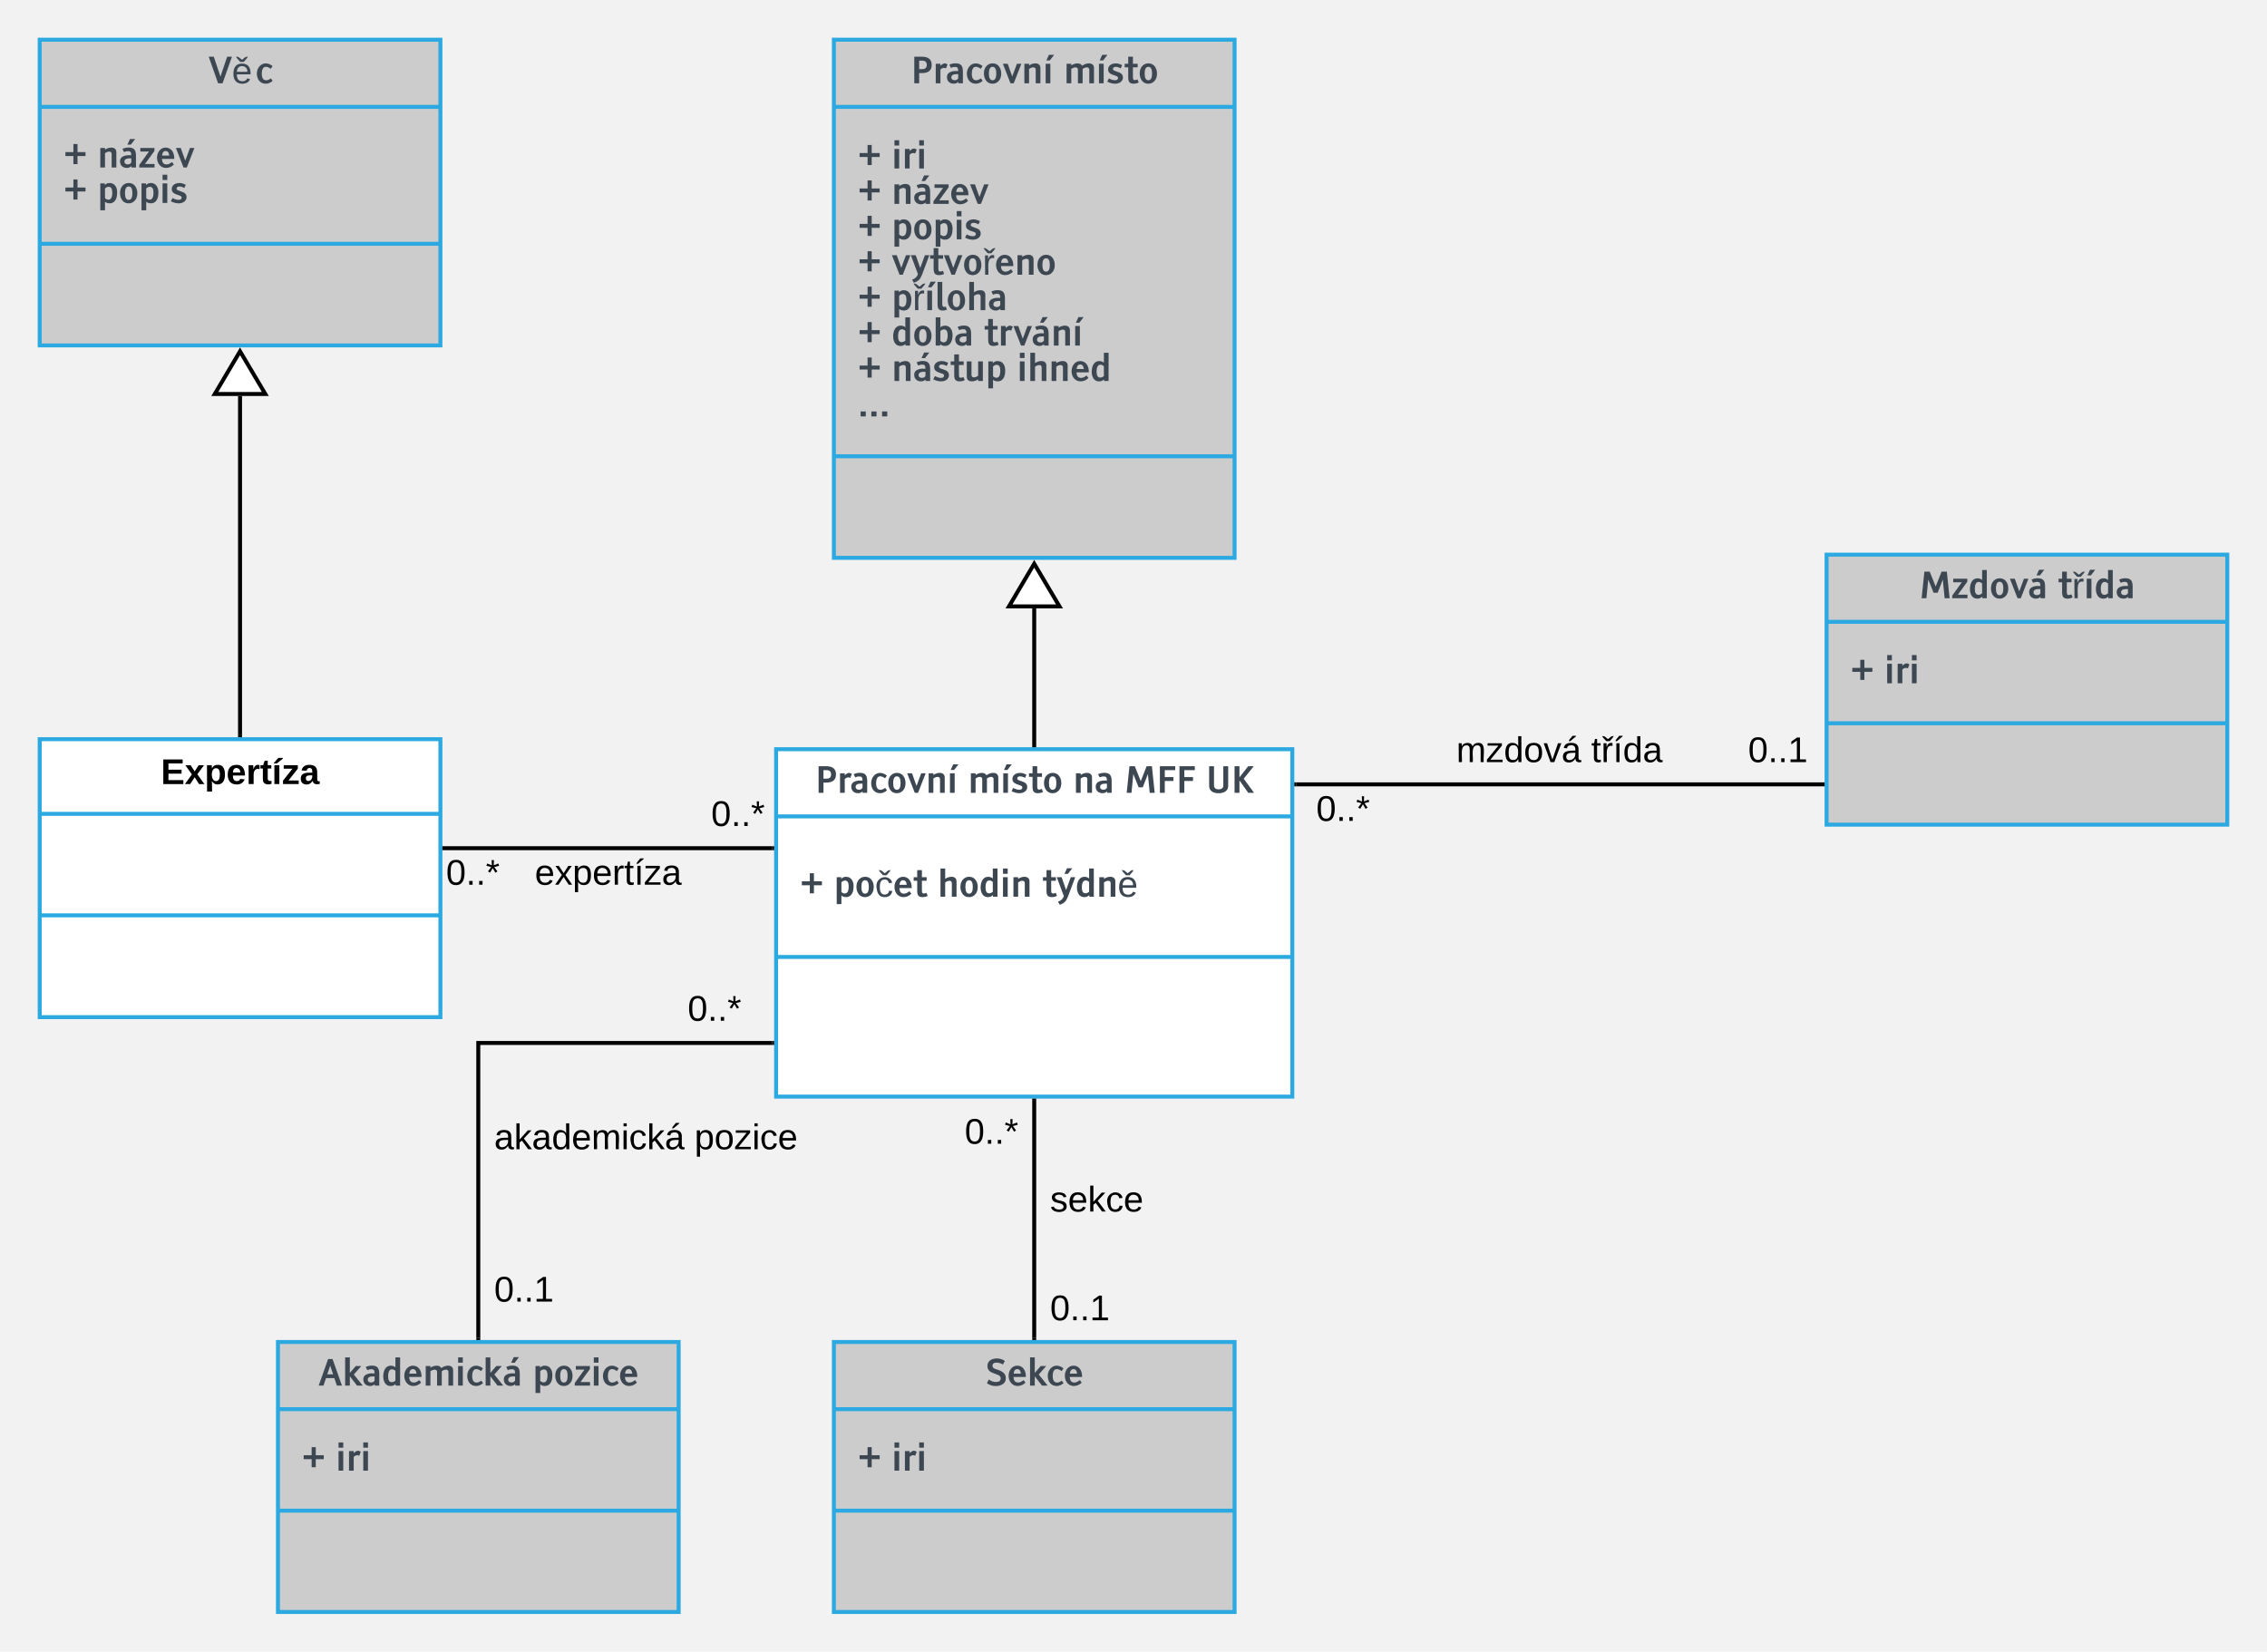 <svg xmlns="http://www.w3.org/2000/svg" xmlns:xlink="http://www.w3.org/1999/xlink" xmlns:lucid="lucid" width="1141.82" height="832"><g transform="translate(-120 -4)" lucid:page-tab-id="0_0"><path d="M0 0h1760v1040H0z" fill="#f2f2f2"/><path d="M510.9 381.4h260v175h-260z" stroke="#2ba9e0" stroke-width="2" fill="#fff"/><path d="M510.9 415.24h260m-260 70.8h260" stroke="#2ba9e0" stroke-width="2" fill="none"/><use xlink:href="#a" transform="matrix(1,0,0,1,518.909,389.4) translate(11.548 13.966)"/><use xlink:href="#b" transform="matrix(1,0,0,1,518.909,389.4) translate(88.584 13.966)"/><use xlink:href="#c" transform="matrix(1,0,0,1,518.909,389.4) translate(141.512 13.966)"/><use xlink:href="#d" transform="matrix(1,0,0,1,518.909,389.4) translate(167.413 13.966)"/><use xlink:href="#e" transform="matrix(1,0,0,1,518.909,389.4) translate(208.432 13.966)"/><use xlink:href="#f" transform="matrix(1,0,0,1,522.909,423.242) translate(0 32.466)"/><use xlink:href="#g" transform="matrix(1,0,0,1,522.909,423.242) translate(17.007 32.466)"/><use xlink:href="#h" transform="matrix(1,0,0,1,522.909,423.242) translate(69.275 32.466)"/><use xlink:href="#i" transform="matrix(1,0,0,1,522.909,423.242) translate(122.019 32.466)"/><path d="M540 24h201.82v261H540z" stroke="#2ba9e0" stroke-width="2" fill="#ccc"/><path d="M540 57.84h201.82M540 233.84h201.82" stroke="#2ba9e0" stroke-width="2" fill="none"/><use xlink:href="#a" transform="matrix(1,0,0,1,548,32) translate(30.655 13.966)"/><use xlink:href="#j" transform="matrix(1,0,0,1,548,32) translate(107.691 13.966)"/><use xlink:href="#k" transform="matrix(1,0,0,1,552,65.842) translate(0 23.02)"/><use xlink:href="#l" transform="matrix(1,0,0,1,552,65.842) translate(17.007 23.02)"/><use xlink:href="#k" transform="matrix(1,0,0,1,552,65.842) translate(0 40.861)"/><use xlink:href="#m" transform="matrix(1,0,0,1,552,65.842) translate(17.007 40.861)"/><use xlink:href="#k" transform="matrix(1,0,0,1,552,65.842) translate(0 58.703)"/><use xlink:href="#n" transform="matrix(1,0,0,1,552,65.842) translate(17.007 58.703)"/><use xlink:href="#k" transform="matrix(1,0,0,1,552,65.842) translate(0 76.545)"/><use xlink:href="#o" transform="matrix(1,0,0,1,552,65.842) translate(17.007 76.545)"/><use xlink:href="#k" transform="matrix(1,0,0,1,552,65.842) translate(0 94.387)"/><use xlink:href="#p" transform="matrix(1,0,0,1,552,65.842) translate(17.007 94.387)"/><use xlink:href="#k" transform="matrix(1,0,0,1,552,65.842) translate(0 112.229)"/><use xlink:href="#q" transform="matrix(1,0,0,1,552,65.842) translate(17.007 112.229)"/><use xlink:href="#r" transform="matrix(1,0,0,1,552,65.842) translate(63.554 112.229)"/><use xlink:href="#k" transform="matrix(1,0,0,1,552,65.842) translate(0 130.07)"/><use xlink:href="#s" transform="matrix(1,0,0,1,552,65.842) translate(17.007 130.07)"/><use xlink:href="#t" transform="matrix(1,0,0,1,552,65.842) translate(80.165 130.07)"/><use xlink:href="#u" transform="matrix(1,0,0,1,552,65.842) translate(0 147.912)"/><path d="M640.9 379.4v-68.92" stroke="#000" stroke-width="2" fill="none"/><path d="M641.9 380.4h-2v-1.03h2"/><path d="M640.9 287.97l12.74 21.5h-25.46z" stroke="#000" stroke-width="2" fill="#fff"/><path d="M1040 283.4h201.82v136H1040z" stroke="#2ba9e0" stroke-width="2" fill="#ccc"/><path d="M1040 317.23h201.82M1040 368.33h201.82" stroke="#2ba9e0" stroke-width="2" fill="none"/><use xlink:href="#v" transform="matrix(1,0,0,1,1048,291.387) translate(38.701 13.966)"/><use xlink:href="#w" transform="matrix(1,0,0,1,1048,291.387) translate(108.469 13.966)"/><use xlink:href="#k" transform="matrix(1,0,0,1,1052,325.229) translate(0 22.966)"/><use xlink:href="#x" transform="matrix(1,0,0,1,1052,325.229) translate(17.007 22.966)"/><path d="M772.9 399.1H1038" stroke="#000" stroke-width="2" fill="none"/><path d="M772.93 400.1h-1.02v-2h1.03M1039 400.1h-1.03v-2h1.03"/><use xlink:href="#y" transform="matrix(1,0,0,1,782.964,403.091) translate(0 14.4)"/><use xlink:href="#z" transform="matrix(1,0,0,1,1000.484,373.491) translate(0 14.4)"/><use xlink:href="#A" transform="matrix(1,0,0,1,853.505,373.491) translate(0 14.4)"/><use xlink:href="#B" transform="matrix(1,0,0,1,853.505,373.491) translate(67.95 14.4)"/><path d="M540 680h201.82v136H540z" stroke="#2ba9e0" stroke-width="2" fill="#ccc"/><path d="M540 713.84h201.82M540 764.96h201.82" stroke="#2ba9e0" stroke-width="2" fill="none"/><use xlink:href="#C" transform="matrix(1,0,0,1,548,688) translate(68.382 13.966)"/><use xlink:href="#k" transform="matrix(1,0,0,1,552,721.842) translate(0 22.966)"/><use xlink:href="#x" transform="matrix(1,0,0,1,552,721.842) translate(17.007 22.966)"/><path d="M640.9 558.4V678" stroke="#000" stroke-width="2" fill="none"/><path d="M641.9 558.43h-2v-1.03h2M641.9 679h-2v-1.03h2"/><use xlink:href="#y" transform="matrix(1,0,0,1,605.909,565.723) translate(0 14.4)"/><use xlink:href="#z" transform="matrix(1,0,0,1,648.909,654.643) translate(0 14.4)"/><g><use xlink:href="#D" transform="matrix(1,0,0,1,648.909,599.879) translate(0 14.4)"/></g><path d="M140 376.36h201.82v140H140z" stroke="#2ba9e0" stroke-width="2" fill="#fff"/><path d="M140 413.96h201.82M140 465.08h201.82" stroke="#2ba9e0" stroke-width="2" fill="none"/><g><use xlink:href="#E" transform="matrix(1,0,0,1,148,384.363) translate(53.05 14.6)"/></g><path d="M343.82 431.26h165.1" stroke="#000" stroke-width="2" fill="none"/><path d="M343.84 432.26h-1.02v-2h1.02M509.9 432.26h-1.02v-2h1.03"/><g><use xlink:href="#y" transform="matrix(1,0,0,1,344.68,435.259) translate(0 14.4)"/></g><g><use xlink:href="#y" transform="matrix(1,0,0,1,478.219,405.659) translate(0 14.4)"/></g><g><use xlink:href="#F" transform="matrix(1,0,0,1,389.389,435.259) translate(0 14.4)"/></g><path d="M140 24h201.82v154H140z" stroke="#2ba9e0" stroke-width="2" fill="#ccc"/><path d="M140 57.84h201.82M140 126.8h201.82" stroke="#2ba9e0" stroke-width="2" fill="none"/><g><use xlink:href="#G" transform="matrix(1,0,0,1,148,32) translate(76.876 13.966)"/></g><g><use xlink:href="#k" transform="matrix(1,0,0,1,152,65.842) translate(0 22.545)"/><use xlink:href="#m" transform="matrix(1,0,0,1,152,65.842) translate(17.007 22.545)"/><use xlink:href="#k" transform="matrix(1,0,0,1,152,65.842) translate(0 40.387)"/><use xlink:href="#H" transform="matrix(1,0,0,1,152,65.842) translate(17.007 40.387)"/></g><path d="M240.9 374.36V203.48" stroke="#000" stroke-width="2" fill="none"/><path d="M241.9 375.36h-2v-1.02h2"/><path d="M240.9 180.97l12.74 21.5h-25.46z" stroke="#000" stroke-width="2" fill="#fff"/><path d="M260 680h201.82v136H260z" stroke="#2ba9e0" stroke-width="2" fill="#ccc"/><path d="M260 713.84h201.82M260 764.96h201.82" stroke="#2ba9e0" stroke-width="2" fill="none"/><g><use xlink:href="#I" transform="matrix(1,0,0,1,268,688) translate(12.417 13.966)"/><use xlink:href="#J" transform="matrix(1,0,0,1,268,688) translate(120.215 13.966)"/></g><g><use xlink:href="#k" transform="matrix(1,0,0,1,272,721.842) translate(0 22.966)"/><use xlink:href="#x" transform="matrix(1,0,0,1,272,721.842) translate(17.007 22.966)"/></g><path d="M508.9 529.37h-148V678" stroke="#000" stroke-width="2" fill="none"/><path d="M509.9 530.37h-1.02v-2h1.03M361.9 679h-2v-1.03h2"/><g><use xlink:href="#y" transform="matrix(1,0,0,1,466.379,503.774) translate(0 14.4)"/></g><g><use xlink:href="#z" transform="matrix(1,0,0,1,368.909,645.236) translate(0 14.4)"/></g><g><use xlink:href="#K" transform="matrix(1,0,0,1,368.909,568.499) translate(0 14.4)"/><use xlink:href="#L" transform="matrix(1,0,0,1,368.909,568.499) translate(100.9 14.4)"/></g><defs><path fill="#3d4752" d="M205-1489h426c365 0 548 153 548 458S998-573 635-573H478V0H205v-1489zm273 219v478h161c177 0 265-80 265-239s-88-239-265-239H478" id="M"/><path fill="#3d4752" d="M431-770V0H168v-1094h263v110c156-133 232-175 396-74l-84 220c-129-52-218-25-312 68" id="N"/><path fill="#3d4752" d="M711-687c-7-170-35-229-188-230-74 0-147 18-220 53l-88-179c111-51 229-76 353-76 303 0 405 148 405 459V0H717v-81C651-13 566 21 461 21 236 21 81-120 81-346c0-158 85-260 254-311 103-31 245-40 376-30zM326-329c0 101 84 155 189 155 91 0 157-36 196-109v-226c-23-4-49-6-78-6-205 0-307 62-307 186" id="O"/><path fill="#3d4752" d="M94-547c0-294 207-569 494-569 131 0 260 50 386 150L872-811c-96-74-188-111-277-112-163-2-225 186-225 376 0 251 82 377 246 377 81 0 168-36 260-107l103 137C862-32 733 22 593 22 292 22 94-208 94-547" id="P"/><path fill="#3d4752" d="M578-1116c196 0 337 93 423 279 40 87 60 183 60 290 0 225-77 390-230 494-74 50-158 75-253 75-197 0-338-93-424-279-40-87-60-183-60-290 0-226 77-391 231-495 73-49 158-74 253-74zm0 194c-139 0-208 125-208 375s69 375 208 375c138 0 207-125 207-375s-69-375-207-375" id="Q"/><path fill="#3d4752" d="M452 0L25-1094h272l252 709 263-709h249L634 0H452" id="R"/><path fill="#3d4752" d="M783-1116c173 0 283 89 283 264V0H803v-754c0-92-46-138-139-138-73 0-151 30-233 91V0H168v-1094h263v93c117-77 234-115 352-115" id="S"/><path fill="#3d4752" d="M431-1094V0H168v-1094h263zm-31-185H207l144-315h292" id="T"/><g id="a"><use transform="matrix(0.009,0,0,0.009,0,0)" xlink:href="#M"/><use transform="matrix(0.009,0,0,0.009,11.136,0)" xlink:href="#N"/><use transform="matrix(0.009,0,0,0.009,17.569,0)" xlink:href="#O"/><use transform="matrix(0.009,0,0,0.009,27.475,0)" xlink:href="#P"/><use transform="matrix(0.009,0,0,0.009,36.079,0)" xlink:href="#Q"/><use transform="matrix(0.009,0,0,0.009,46.23,0)" xlink:href="#R"/><use transform="matrix(0.009,0,0,0.009,55.775,0)" xlink:href="#S"/><use transform="matrix(0.009,0,0,0.009,66.498,0)" xlink:href="#T"/></g><path fill="#3d4752" d="M1420-1116c172-1 282 89 282 264V0h-263v-754c0-92-46-138-138-138-75 0-153 30-235 90V0H803v-754c0-92-46-138-138-138-71 0-149 30-234 90V0H168v-1094h263v93c117-77 234-115 353-115 121 0 206 45 254 134 124-89 251-134 382-134" id="U"/><path fill="#3d4752" d="M925-326c0 213-197 348-437 348C341 22 194-16 47-93l93-183c121 69 236 103 345 103s164-42 164-127c0-41-24-75-72-100-19-10-61-25-126-44-165-49-270-109-315-179-27-41-40-94-40-158 0-210 193-335 432-335 111 0 229 34 354 103l-83 176c-101-56-191-84-271-84-107 0-161 40-161 121 0 37 23 66 70 89 16 12 285 99 327 123 105 60 161 144 161 262" id="V"/><path fill="#3d4752" d="M503-384c-2 129 8 204 107 204 41 0 91-13 150-38l66 171C737-1 639 22 533 22c-230-2-293-122-293-358v-559H42v-199h198v-395h263v395h265v199H503v511" id="W"/><g id="b"><use transform="matrix(0.009,0,0,0.009,0,0)" xlink:href="#U"/><use transform="matrix(0.009,0,0,0.009,16.312,0)" xlink:href="#T"/><use transform="matrix(0.009,0,0,0.009,21.577,0)" xlink:href="#V"/><use transform="matrix(0.009,0,0,0.009,30.401,0)" xlink:href="#W"/><use transform="matrix(0.009,0,0,0.009,37.503,0)" xlink:href="#Q"/></g><g id="c"><use transform="matrix(0.009,0,0,0.009,0,0)" xlink:href="#S"/><use transform="matrix(0.009,0,0,0.009,10.723,0)" xlink:href="#O"/></g><path fill="#3d4752" d="M582-1489l334 833 329-833h295L1695 0h-278l-102-1047-287 738H798l-298-738L397 0H130l154-1489h298" id="X"/><path fill="#3d4752" d="M478 0H205v-1489h859v219H478v389h485v219H478V0" id="Y"/><g id="d"><use transform="matrix(0.009,0,0,0.009,0,0)" xlink:href="#X"/><use transform="matrix(0.009,0,0,0.009,16.04,0)" xlink:href="#Y"/><use transform="matrix(0.009,0,0,0.009,25.893,0)" xlink:href="#Y"/></g><path fill="#3d4752" d="M718 23c-304 0-533-125-532-410v-1102h272v1066c0 151 87 227 260 227 174 0 261-76 261-227v-1066h272v1102c8 267-231 410-533 410" id="Z"/><path fill="#3d4752" d="M970 0L478-694V0H205v-1489h273v622l490-622h310L717-790 1296 0H970" id="aa"/><g id="e"><use transform="matrix(0.009,0,0,0.009,0,0)" xlink:href="#Z"/><use transform="matrix(0.009,0,0,0.009,12.63,0)" xlink:href="#aa"/></g><path fill="#3d4752" d="M1230-642H783v452H552v-452H106v-221h446v-452h231v452h447v221" id="ab"/><use transform="matrix(0.009,0,0,0.009,0,0)" xlink:href="#ab" id="f"/><path fill="#3d4752" d="M690-1116c279 0 423 232 423 527 0 261-67 439-196 539C782 54 551 41 431-69v481H168v-1506h253v93c71-77 160-115 269-115zM431-810v545c64 56 127 84 189 84 145 0 218-134 218-402 0-214-68-321-203-321-71 0-139 31-204 94" id="ac"/><path fill="#3d4752" d="M546-961c-228 0-273 188-273 415 0 228 51 427 273 427 137 0 233-80 245-216l182 11C939-114 797 23 552 23 216 23 120-210 86-540c-57-529 575-745 836-364 23 40 28 80 40 125l-182 17c-23-119-91-199-233-199zm108-239H449c-74-102-176-171-233-290 182-11 222 114 336 171 108-57 148-182 324-171-51 119-154 188-222 290" id="ad"/><path fill="#3d4752" d="M94-548c0-302 191-568 483-568 311 0 493 270 482 633H370c7 207 93 311 256 311 93 0 196-46 308-137l103 144C907-40 760 22 595 22 293 22 94-237 94-548zm282-120h403c-18-170-85-255-202-255s-184 85-201 255" id="ae"/><g id="g"><use transform="matrix(0.009,0,0,0.009,0,0)" xlink:href="#ac"/><use transform="matrix(0.009,0,0,0.009,10.608,0)" xlink:href="#Q"/><use transform="matrix(0.009,0,0,0.009,20.76,0)" xlink:href="#ad"/><use transform="matrix(0.009,0,0,0.009,29.76,0)" xlink:href="#ae"/><use transform="matrix(0.009,0,0,0.009,39.894,0)" xlink:href="#W"/></g><path fill="#3d4752" d="M784-1116c178 0 282 88 282 264V0H803v-754c0-92-46-138-138-138-74 0-152 32-234 95V0H168v-1580h263v579c117-77 234-115 353-115" id="af"/><path fill="#3d4752" d="M94-505c0-321 128-611 419-611 101 0 188 30 263 91v-555h263V-1H787v-91C712-16 620 22 509 22c-171 0-293-85-364-254-34-81-51-172-51-273zm682 228v-551c-64-56-127-84-189-84-145 0-218 134-218 401 0 213 68 320 203 320 69 0 137-29 204-86" id="ag"/><path fill="#3d4752" d="M431-1094V0H168v-1094h263zm0-190H168v-296h263v296" id="ah"/><g id="h"><use transform="matrix(0.009,0,0,0.009,0,0)" xlink:href="#af"/><use transform="matrix(0.009,0,0,0.009,10.723,0)" xlink:href="#Q"/><use transform="matrix(0.009,0,0,0.009,20.874,0)" xlink:href="#ag"/><use transform="matrix(0.009,0,0,0.009,31.482,0)" xlink:href="#ah"/><use transform="matrix(0.009,0,0,0.009,36.747,0)" xlink:href="#S"/></g><path fill="#3d4752" d="M421-36L25-1094h272l251 717 263-717h249L649 1c-97 251-201 366-459 445L96 279c173-62 281-167 325-315zm228-1243H456l144-315h292" id="ai"/><path fill="#3d4752" d="M569-1104c358 0 489 239 478 603H279c0 228 80 381 302 387 148 6 245-68 279-165l159 46C956-74 809 23 581 23 251 23 80-187 86-546c6-347 148-558 484-558zm296 461c34-341-432-438-552-159-17 40-34 97-34 159h586zm-194-557H466c-74-102-176-171-233-290 182-11 222 114 336 171 108-57 148-182 324-171-51 119-154 188-222 290" id="aj"/><g id="i"><use transform="matrix(0.009,0,0,0.009,0,0)" xlink:href="#W"/><use transform="matrix(0.009,0,0,0.009,7.102,0)" xlink:href="#ai"/><use transform="matrix(0.009,0,0,0.009,16.638,0)" xlink:href="#ag"/><use transform="matrix(0.009,0,0,0.009,27.246,0)" xlink:href="#S"/><use transform="matrix(0.009,0,0,0.009,37.969,0)" xlink:href="#aj"/></g><g id="j"><use transform="matrix(0.009,0,0,0.009,0,0)" xlink:href="#U"/><use transform="matrix(0.009,0,0,0.009,16.312,0)" xlink:href="#T"/><use transform="matrix(0.009,0,0,0.009,21.577,0)" xlink:href="#V"/><use transform="matrix(0.009,0,0,0.009,30.401,0)" xlink:href="#W"/><use transform="matrix(0.009,0,0,0.009,37.503,0)" xlink:href="#Q"/></g><use transform="matrix(0.009,0,0,0.009,0,0)" xlink:href="#ab" id="k"/><g id="l"><use transform="matrix(0.009,0,0,0.009,0,0)" xlink:href="#ah"/><use transform="matrix(0.009,0,0,0.009,5.265,0)" xlink:href="#N"/><use transform="matrix(0.009,0,0,0.009,12.454,0)" xlink:href="#ah"/></g><path fill="#3d4752" d="M711-687c-7-170-35-229-188-230-74 0-147 18-220 53l-88-179c111-51 229-76 353-76 303 0 405 148 405 459V0H717v-81C651-13 566 21 461 21 236 21 81-120 81-346c0-158 85-260 254-311 103-31 245-40 376-30zM326-329c0 101 84 155 189 155 91 0 157-36 196-109v-226c-23-4-49-6-78-6-205 0-307 62-307 186zm359-950H492l144-315h292" id="ak"/><path fill="#3d4752" d="M913-199V0H57v-145l540-750H116v-199h789v167L377-199h536" id="al"/><g id="m"><use transform="matrix(0.009,0,0,0.009,0,0)" xlink:href="#S"/><use transform="matrix(0.009,0,0,0.009,10.723,0)" xlink:href="#ak"/><use transform="matrix(0.009,0,0,0.009,20.628,0)" xlink:href="#al"/><use transform="matrix(0.009,0,0,0.009,29.232,0)" xlink:href="#ae"/><use transform="matrix(0.009,0,0,0.009,39.366,0)" xlink:href="#R"/></g><g id="n"><use transform="matrix(0.009,0,0,0.009,0,0)" xlink:href="#ac"/><use transform="matrix(0.009,0,0,0.009,10.608,0)" xlink:href="#Q"/><use transform="matrix(0.009,0,0,0.009,20.76,0)" xlink:href="#ac"/><use transform="matrix(0.009,0,0,0.009,31.368,0)" xlink:href="#ah"/><use transform="matrix(0.009,0,0,0.009,36.633,0)" xlink:href="#V"/></g><path fill="#3d4752" d="M421-36L25-1094h272l251 717 263-717h249L649 1c-97 251-201 366-459 445L96 279c173-62 281-167 325-315" id="am"/><path fill="#3d4752" d="M649-927C205-1018 347-409 325 0H143l-6-1081h171c6 68-6 165 11 222 34-154 131-279 330-233v165zm-154-273H290c-74-102-176-171-233-290 182-11 222 114 336 171 108-57 148-182 324-171-51 119-154 188-222 290" id="an"/><g id="o"><use transform="matrix(0.009,0,0,0.009,0,0)" xlink:href="#R"/><use transform="matrix(0.009,0,0,0.009,9.545,0)" xlink:href="#am"/><use transform="matrix(0.009,0,0,0.009,19.081,0)" xlink:href="#W"/><use transform="matrix(0.009,0,0,0.009,26.183,0)" xlink:href="#R"/><use transform="matrix(0.009,0,0,0.009,35.728,0)" xlink:href="#Q"/><use transform="matrix(0.009,0,0,0.009,45.879,0)" xlink:href="#an"/><use transform="matrix(0.009,0,0,0.009,51.829,0)" xlink:href="#ae"/><use transform="matrix(0.009,0,0,0.009,61.963,0)" xlink:href="#S"/><use transform="matrix(0.009,0,0,0.009,72.686,0)" xlink:href="#Q"/></g><path fill="#3d4752" d="M446 22C216 22 155-90 155-336v-1244h263v1196c0 75 6 126 18 153 27 62 110 61 177 31l67 172C603 5 525 22 446 22" id="ao"/><g id="p"><use transform="matrix(0.009,0,0,0.009,0,0)" xlink:href="#ac"/><use transform="matrix(0.009,0,0,0.009,10.608,0)" xlink:href="#an"/><use transform="matrix(0.009,0,0,0.009,16.559,0)" xlink:href="#T"/><use transform="matrix(0.009,0,0,0.009,21.823,0)" xlink:href="#ao"/><use transform="matrix(0.009,0,0,0.009,27.519,0)" xlink:href="#Q"/><use transform="matrix(0.009,0,0,0.009,37.67,0)" xlink:href="#af"/><use transform="matrix(0.009,0,0,0.009,48.393,0)" xlink:href="#O"/></g><path fill="#3d4752" d="M1113-589c0 325-126 613-421 611-108 0-198-32-271-96V0H168v-1580h263v560c76-64 164-96 265-96 269 0 417 244 417 527zM431-818v553c64 56 127 84 189 84 145 0 218-134 218-402 0-214-68-321-203-321-67 0-135 29-204 86" id="ap"/><g id="q"><use transform="matrix(0.009,0,0,0.009,0,0)" xlink:href="#ag"/><use transform="matrix(0.009,0,0,0.009,10.608,0)" xlink:href="#Q"/><use transform="matrix(0.009,0,0,0.009,20.76,0)" xlink:href="#ap"/><use transform="matrix(0.009,0,0,0.009,31.368,0)" xlink:href="#O"/></g><g id="r"><use transform="matrix(0.009,0,0,0.009,0,0)" xlink:href="#W"/><use transform="matrix(0.009,0,0,0.009,7.102,0)" xlink:href="#N"/><use transform="matrix(0.009,0,0,0.009,14.651,0)" xlink:href="#R"/><use transform="matrix(0.009,0,0,0.009,23.836,0)" xlink:href="#ak"/><use transform="matrix(0.009,0,0,0.009,33.741,0)" xlink:href="#S"/><use transform="matrix(0.009,0,0,0.009,44.464,0)" xlink:href="#T"/></g><path fill="#3d4752" d="M437 22c-177 0-283-91-283-265v-851h263v755c0 91 46 137 139 137 75 0 152-32 233-95v-797h263V0H789v-93C670-16 552 22 437 22" id="aq"/><g id="s"><use transform="matrix(0.009,0,0,0.009,0,0)" xlink:href="#S"/><use transform="matrix(0.009,0,0,0.009,10.723,0)" xlink:href="#ak"/><use transform="matrix(0.009,0,0,0.009,20.628,0)" xlink:href="#V"/><use transform="matrix(0.009,0,0,0.009,29.452,0)" xlink:href="#W"/><use transform="matrix(0.009,0,0,0.009,36.554,0)" xlink:href="#aq"/><use transform="matrix(0.009,0,0,0.009,47.276,0)" xlink:href="#ac"/></g><g id="t"><use transform="matrix(0.009,0,0,0.009,0,0)" xlink:href="#ah"/><use transform="matrix(0.009,0,0,0.009,5.265,0)" xlink:href="#af"/><use transform="matrix(0.009,0,0,0.009,15.987,0)" xlink:href="#S"/><use transform="matrix(0.009,0,0,0.009,26.71,0)" xlink:href="#ae"/><use transform="matrix(0.009,0,0,0.009,36.844,0)" xlink:href="#ag"/></g><path fill="#3d4752" d="M452 0H163v-278h289V0" id="ar"/><g id="u"><use transform="matrix(0.009,0,0,0.009,0,0)" xlink:href="#ar"/><use transform="matrix(0.009,0,0,0.009,5.405,0)" xlink:href="#ar"/><use transform="matrix(0.009,0,0,0.009,10.811,0)" xlink:href="#ar"/></g><g id="v"><use transform="matrix(0.009,0,0,0.009,0,0)" xlink:href="#X"/><use transform="matrix(0.009,0,0,0.009,16.04,0)" xlink:href="#al"/><use transform="matrix(0.009,0,0,0.009,24.645,0)" xlink:href="#ag"/><use transform="matrix(0.009,0,0,0.009,35.253,0)" xlink:href="#Q"/><use transform="matrix(0.009,0,0,0.009,45.404,0)" xlink:href="#R"/><use transform="matrix(0.009,0,0,0.009,54.589,0)" xlink:href="#ak"/></g><g id="w"><use transform="matrix(0.009,0,0,0.009,0,0)" xlink:href="#W"/><use transform="matrix(0.009,0,0,0.009,7.102,0)" xlink:href="#an"/><use transform="matrix(0.009,0,0,0.009,13.052,0)" xlink:href="#T"/><use transform="matrix(0.009,0,0,0.009,18.316,0)" xlink:href="#ag"/><use transform="matrix(0.009,0,0,0.009,28.925,0)" xlink:href="#O"/></g><g id="x"><use transform="matrix(0.009,0,0,0.009,0,0)" xlink:href="#ah"/><use transform="matrix(0.009,0,0,0.009,5.265,0)" xlink:href="#N"/><use transform="matrix(0.009,0,0,0.009,12.454,0)" xlink:href="#ah"/></g><path d="M101-251c68 0 85 55 85 127S166 4 100 4C33 4 14-52 14-124c0-73 17-127 87-127zm-1 229c47 0 54-49 54-102s-4-102-53-102c-51 0-55 48-55 102 0 53 5 102 54 102" id="as"/><path d="M33 0v-38h34V0H33" id="at"/><path d="M80-196l47-18 7 23-49 13 32 44-20 13-27-46-27 45-21-12 33-44-49-13 8-23 47 19-2-53h23" id="au"/><g id="y"><use transform="matrix(0.05,0,0,0.05,0,0)" xlink:href="#as"/><use transform="matrix(0.05,0,0,0.05,10,0)" xlink:href="#at"/><use transform="matrix(0.05,0,0,0.05,15,0)" xlink:href="#at"/><use transform="matrix(0.05,0,0,0.05,20,0)" xlink:href="#au"/></g><path d="M27 0v-27h64v-190l-56 39v-29l58-41h29v221h61V0H27" id="av"/><g id="z"><use transform="matrix(0.05,0,0,0.05,0,0)" xlink:href="#as"/><use transform="matrix(0.05,0,0,0.05,10,0)" xlink:href="#at"/><use transform="matrix(0.05,0,0,0.05,15,0)" xlink:href="#at"/><use transform="matrix(0.05,0,0,0.05,20,0)" xlink:href="#av"/></g><path d="M210-169c-67 3-38 105-44 169h-31v-121c0-29-5-50-35-48C34-165 62-65 56 0H25l-1-190h30c1 10-1 24 2 32 10-44 99-50 107 0 11-21 27-35 58-36 85-2 47 119 55 194h-31v-121c0-29-5-49-35-48" id="aw"/><path d="M9 0v-24l116-142H16v-24h144v24L44-24h123V0H9" id="ax"/><path d="M85-194c31 0 48 13 60 33l-1-100h32l1 261h-30c-2-10 0-23-3-31C134-8 116 4 85 4 32 4 16-35 15-94c0-66 23-100 70-100zm9 24c-40 0-46 34-46 75 0 40 6 74 45 74 42 0 51-32 51-76 0-42-9-74-50-73" id="ay"/><path d="M100-194c62-1 85 37 85 99 1 63-27 99-86 99S16-35 15-95c0-66 28-99 85-99zM99-20c44 1 53-31 53-75 0-43-8-75-51-75s-53 32-53 75 10 74 51 75" id="az"/><path d="M108 0H70L1-190h34L89-25l56-165h34" id="aA"/><path d="M141-36C126-15 110 5 73 4 37 3 15-17 15-53c-1-64 63-63 125-63 3-35-9-54-41-54-24 1-41 7-42 31l-33-3c5-37 33-52 76-52 45 0 72 20 72 64v82c-1 20 7 32 28 27v20c-31 9-61-2-59-35zM48-53c0 20 12 33 32 33 41-3 63-29 60-74-43 2-92-5-92 41zm25-158c8-23 27-35 38-54h36v5l-58 49H73" id="aB"/><g id="A"><use transform="matrix(0.05,0,0,0.05,0,0)" xlink:href="#aw"/><use transform="matrix(0.05,0,0,0.05,14.95,0)" xlink:href="#ax"/><use transform="matrix(0.05,0,0,0.05,23.95,0)" xlink:href="#ay"/><use transform="matrix(0.05,0,0,0.05,33.95,0)" xlink:href="#az"/><use transform="matrix(0.05,0,0,0.05,43.95,0)" xlink:href="#aA"/><use transform="matrix(0.05,0,0,0.05,52.95,0)" xlink:href="#aB"/></g><path d="M59-47c-2 24 18 29 38 22v24C64 9 27 4 27-40v-127H5v-23h24l9-43h21v43h35v23H59v120" id="aC"/><path d="M114-163C36-179 61-72 57 0H25l-1-190h30c1 12-1 29 2 39 6-27 23-49 58-41v29zm-27-48H51c-13-18-31-30-41-51 32-2 39 20 59 30 19-10 26-32 57-30-9 21-27 33-39 51" id="aD"/><path d="M34 0v-190h32V0H34zM24-211c8-23 27-35 38-54h36v5l-58 49H24" id="aE"/><path d="M141-36C126-15 110 5 73 4 37 3 15-17 15-53c-1-64 63-63 125-63 3-35-9-54-41-54-24 1-41 7-42 31l-33-3c5-37 33-52 76-52 45 0 72 20 72 64v82c-1 20 7 32 28 27v20c-31 9-61-2-59-35zM48-53c0 20 12 33 32 33 41-3 63-29 60-74-43 2-92-5-92 41" id="aF"/><g id="B"><use transform="matrix(0.05,0,0,0.05,0,0)" xlink:href="#aC"/><use transform="matrix(0.05,0,0,0.05,5,0)" xlink:href="#aD"/><use transform="matrix(0.05,0,0,0.05,10.95,0)" xlink:href="#aE"/><use transform="matrix(0.05,0,0,0.05,15.95,0)" xlink:href="#ay"/><use transform="matrix(0.05,0,0,0.05,25.95,0)" xlink:href="#aF"/></g><path fill="#3d4752" d="M183-342c139 97 272 144 401 141 177-5 266-73 266-205 0-83-46-143-137-186-66-31-351-127-423-171-120-74-184-178-184-324 0-181 82-309 250-380 237-100 547-49 724 90l-107 195c-117-70-238-105-361-105-149 0-223 63-223 189 0 81 64 140 191 179 19 5 54 16 105 32 192 62 321 144 388 246 41 63 61 141 61 234 0 173-87 302-265 376C603 79 286 20 77-135" id="aG"/><path fill="#3d4752" d="M1152 0H835L431-519V0H168v-1580h263v869l332-383h308L654-620" id="aH"/><g id="C"><use transform="matrix(0.009,0,0,0.009,0,0)" xlink:href="#aG"/><use transform="matrix(0.009,0,0,0.009,10.784,0)" xlink:href="#ae"/><use transform="matrix(0.009,0,0,0.009,20.918,0)" xlink:href="#aH"/><use transform="matrix(0.009,0,0,0.009,30.498,0)" xlink:href="#P"/><use transform="matrix(0.009,0,0,0.009,39.103,0)" xlink:href="#ae"/></g><path d="M135-143c-3-34-86-38-87 0 15 53 115 12 119 90S17 21 10-45l28-5c4 36 97 45 98 0-10-56-113-15-118-90-4-57 82-63 122-42 12 7 21 19 24 35" id="aI"/><path d="M100-194c63 0 86 42 84 106H49c0 40 14 67 53 68 26 1 43-12 49-29l28 8c-11 28-37 45-77 45C44 4 14-33 15-96c1-61 26-98 85-98zm52 81c6-60-76-77-97-28-3 7-6 17-6 28h103" id="aJ"/><path d="M143 0L79-87 56-68V0H24v-261h32v163l83-92h37l-77 82L181 0h-38" id="aK"/><path d="M96-169c-40 0-48 33-48 73s9 75 48 75c24 0 41-14 43-38l32 2c-6 37-31 61-74 61-59 0-76-41-82-99-10-93 101-131 147-64 4 7 5 14 7 22l-32 3c-4-21-16-35-41-35" id="aL"/><g id="D"><use transform="matrix(0.05,0,0,0.05,0,0)" xlink:href="#aI"/><use transform="matrix(0.05,0,0,0.05,9,0)" xlink:href="#aJ"/><use transform="matrix(0.05,0,0,0.05,19,0)" xlink:href="#aK"/><use transform="matrix(0.05,0,0,0.05,28,0)" xlink:href="#aL"/><use transform="matrix(0.05,0,0,0.05,37,0)" xlink:href="#aJ"/></g><path d="M24 0v-248h195v40H76v63h132v40H76v65h150V0H24" id="aM"/><path d="M144 0l-44-69L55 0H2l70-98-66-92h53l41 62 40-62h54l-67 91 71 99h-54" id="aN"/><path d="M135-194c53 0 70 44 70 98 0 56-19 98-73 100-31 1-45-17-59-34 3 33 2 69 2 105H25l-1-265h48c2 10 0 23 3 31 11-24 29-35 60-35zM114-30c33 0 39-31 40-66 0-38-9-64-40-64-56 0-55 130 0 130" id="aO"/><path d="M185-48c-13 30-37 53-82 52C43 2 14-33 14-96s30-98 90-98c62 0 83 45 84 108H66c0 31 8 55 39 56 18 0 30-7 34-22zm-45-69c5-46-57-63-70-21-2 6-4 13-4 21h74" id="aP"/><path d="M135-150c-39-12-60 13-60 57V0H25l-1-190h47c2 13-1 29 3 40 6-28 27-53 61-41v41" id="aQ"/><path d="M115-3C79 11 28 4 28-45v-112H4v-33h27l15-45h31v45h36v33H77v99c-1 23 16 31 38 25v30" id="aR"/><path d="M25 0v-190h50V0H25zm-5-208v-5l45-51h45v8l-60 48H20" id="aS"/><path d="M12 0v-35l95-120H19v-35h142v35L67-36h103V0H12" id="aT"/><path d="M133-34C117-15 103 5 69 4 32 3 11-16 11-54c-1-60 55-63 116-61 1-26-3-47-28-47-18 1-26 9-28 27l-52-2c7-38 36-58 82-57s74 22 75 68l1 82c-1 14 12 18 25 15v27c-30 8-71 5-69-32zm-48 3c29 0 43-24 42-57-32 0-66-3-65 30 0 17 8 27 23 27" id="aU"/><g id="E"><use transform="matrix(0.05,0,0,0.05,0,0)" xlink:href="#aM"/><use transform="matrix(0.05,0,0,0.05,12,0)" xlink:href="#aN"/><use transform="matrix(0.05,0,0,0.05,22,0)" xlink:href="#aO"/><use transform="matrix(0.05,0,0,0.05,32.95,0)" xlink:href="#aP"/><use transform="matrix(0.05,0,0,0.05,42.95,0)" xlink:href="#aQ"/><use transform="matrix(0.05,0,0,0.05,49.95,0)" xlink:href="#aR"/><use transform="matrix(0.05,0,0,0.05,55.9,0)" xlink:href="#aS"/><use transform="matrix(0.05,0,0,0.05,60.9,0)" xlink:href="#aT"/><use transform="matrix(0.05,0,0,0.05,69.9,0)" xlink:href="#aU"/></g><path d="M141 0L90-78 38 0H4l68-98-65-92h35l48 74 47-74h35l-64 92 68 98h-35" id="aV"/><path d="M115-194c55 1 70 41 70 98S169 2 115 4C84 4 66-9 55-30l1 105H24l-1-265h31l2 30c10-21 28-34 59-34zm-8 174c40 0 45-34 45-75s-6-73-45-74c-42 0-51 32-51 76 0 43 10 73 51 73" id="aW"/><path d="M114-163C36-179 61-72 57 0H25l-1-190h30c1 12-1 29 2 39 6-27 23-49 58-41v29" id="aX"/><g id="F"><use transform="matrix(0.05,0,0,0.05,0,0)" xlink:href="#aJ"/><use transform="matrix(0.05,0,0,0.05,10,0)" xlink:href="#aV"/><use transform="matrix(0.05,0,0,0.05,19,0)" xlink:href="#aW"/><use transform="matrix(0.05,0,0,0.05,29,0)" xlink:href="#aJ"/><use transform="matrix(0.05,0,0,0.05,39,0)" xlink:href="#aX"/><use transform="matrix(0.05,0,0,0.05,44.95,0)" xlink:href="#aC"/><use transform="matrix(0.05,0,0,0.05,49.95,0)" xlink:href="#aE"/><use transform="matrix(0.05,0,0,0.05,54.95,0)" xlink:href="#ax"/><use transform="matrix(0.05,0,0,0.05,63.95,0)" xlink:href="#aF"/></g><path fill="#3d4752" d="M311-1489L685-377l375-1112h268L802 0H554L27-1489h284" id="aY"/><g id="G"><use transform="matrix(0.009,0,0,0.009,0,0)" xlink:href="#aY"/><use transform="matrix(0.009,0,0,0.009,11.909,0)" xlink:href="#aj"/><use transform="matrix(0.009,0,0,0.009,23.643,0)" xlink:href="#P"/></g><g id="H"><use transform="matrix(0.009,0,0,0.009,0,0)" xlink:href="#ac"/><use transform="matrix(0.009,0,0,0.009,10.608,0)" xlink:href="#Q"/><use transform="matrix(0.009,0,0,0.009,20.76,0)" xlink:href="#ac"/><use transform="matrix(0.009,0,0,0.009,31.368,0)" xlink:href="#ah"/><use transform="matrix(0.009,0,0,0.009,36.633,0)" xlink:href="#V"/></g><path fill="#3d4752" d="M491-632h326l-163-487zM1028 0L887-418H421L279 0H11l527-1489h248L1312 0h-284" id="aZ"/><g id="I"><use transform="matrix(0.009,0,0,0.009,0,0)" xlink:href="#aZ"/><use transform="matrix(0.009,0,0,0.009,11.909,0)" xlink:href="#aH"/><use transform="matrix(0.009,0,0,0.009,21.85,0)" xlink:href="#O"/><use transform="matrix(0.009,0,0,0.009,31.755,0)" xlink:href="#ag"/><use transform="matrix(0.009,0,0,0.009,42.363,0)" xlink:href="#ae"/><use transform="matrix(0.009,0,0,0.009,52.497,0)" xlink:href="#U"/><use transform="matrix(0.009,0,0,0.009,68.81,0)" xlink:href="#ah"/><use transform="matrix(0.009,0,0,0.009,74.074,0)" xlink:href="#P"/><use transform="matrix(0.009,0,0,0.009,82.679,0)" xlink:href="#aH"/><use transform="matrix(0.009,0,0,0.009,92.619,0)" xlink:href="#ak"/></g><g id="J"><use transform="matrix(0.009,0,0,0.009,0,0)" xlink:href="#ac"/><use transform="matrix(0.009,0,0,0.009,10.608,0)" xlink:href="#Q"/><use transform="matrix(0.009,0,0,0.009,20.76,0)" xlink:href="#al"/><use transform="matrix(0.009,0,0,0.009,29.364,0)" xlink:href="#ah"/><use transform="matrix(0.009,0,0,0.009,34.629,0)" xlink:href="#P"/><use transform="matrix(0.009,0,0,0.009,43.233,0)" xlink:href="#ae"/></g><path d="M24-231v-30h32v30H24zM24 0v-190h32V0H24" id="ba"/><g id="K"><use transform="matrix(0.05,0,0,0.05,0,0)" xlink:href="#aF"/><use transform="matrix(0.05,0,0,0.05,10,0)" xlink:href="#aK"/><use transform="matrix(0.05,0,0,0.05,19,0)" xlink:href="#aF"/><use transform="matrix(0.05,0,0,0.05,29,0)" xlink:href="#ay"/><use transform="matrix(0.05,0,0,0.05,39,0)" xlink:href="#aJ"/><use transform="matrix(0.05,0,0,0.05,49,0)" xlink:href="#aw"/><use transform="matrix(0.05,0,0,0.05,63.95,0)" xlink:href="#ba"/><use transform="matrix(0.05,0,0,0.05,67.9,0)" xlink:href="#aL"/><use transform="matrix(0.05,0,0,0.05,76.9,0)" xlink:href="#aK"/><use transform="matrix(0.05,0,0,0.05,85.9,0)" xlink:href="#aB"/></g><g id="L"><use transform="matrix(0.05,0,0,0.05,0,0)" xlink:href="#aW"/><use transform="matrix(0.05,0,0,0.05,10,0)" xlink:href="#az"/><use transform="matrix(0.05,0,0,0.05,20,0)" xlink:href="#ax"/><use transform="matrix(0.05,0,0,0.05,29,0)" xlink:href="#ba"/><use transform="matrix(0.05,0,0,0.05,32.95,0)" xlink:href="#aL"/><use transform="matrix(0.05,0,0,0.05,41.95,0)" xlink:href="#aJ"/></g></defs></g></svg>